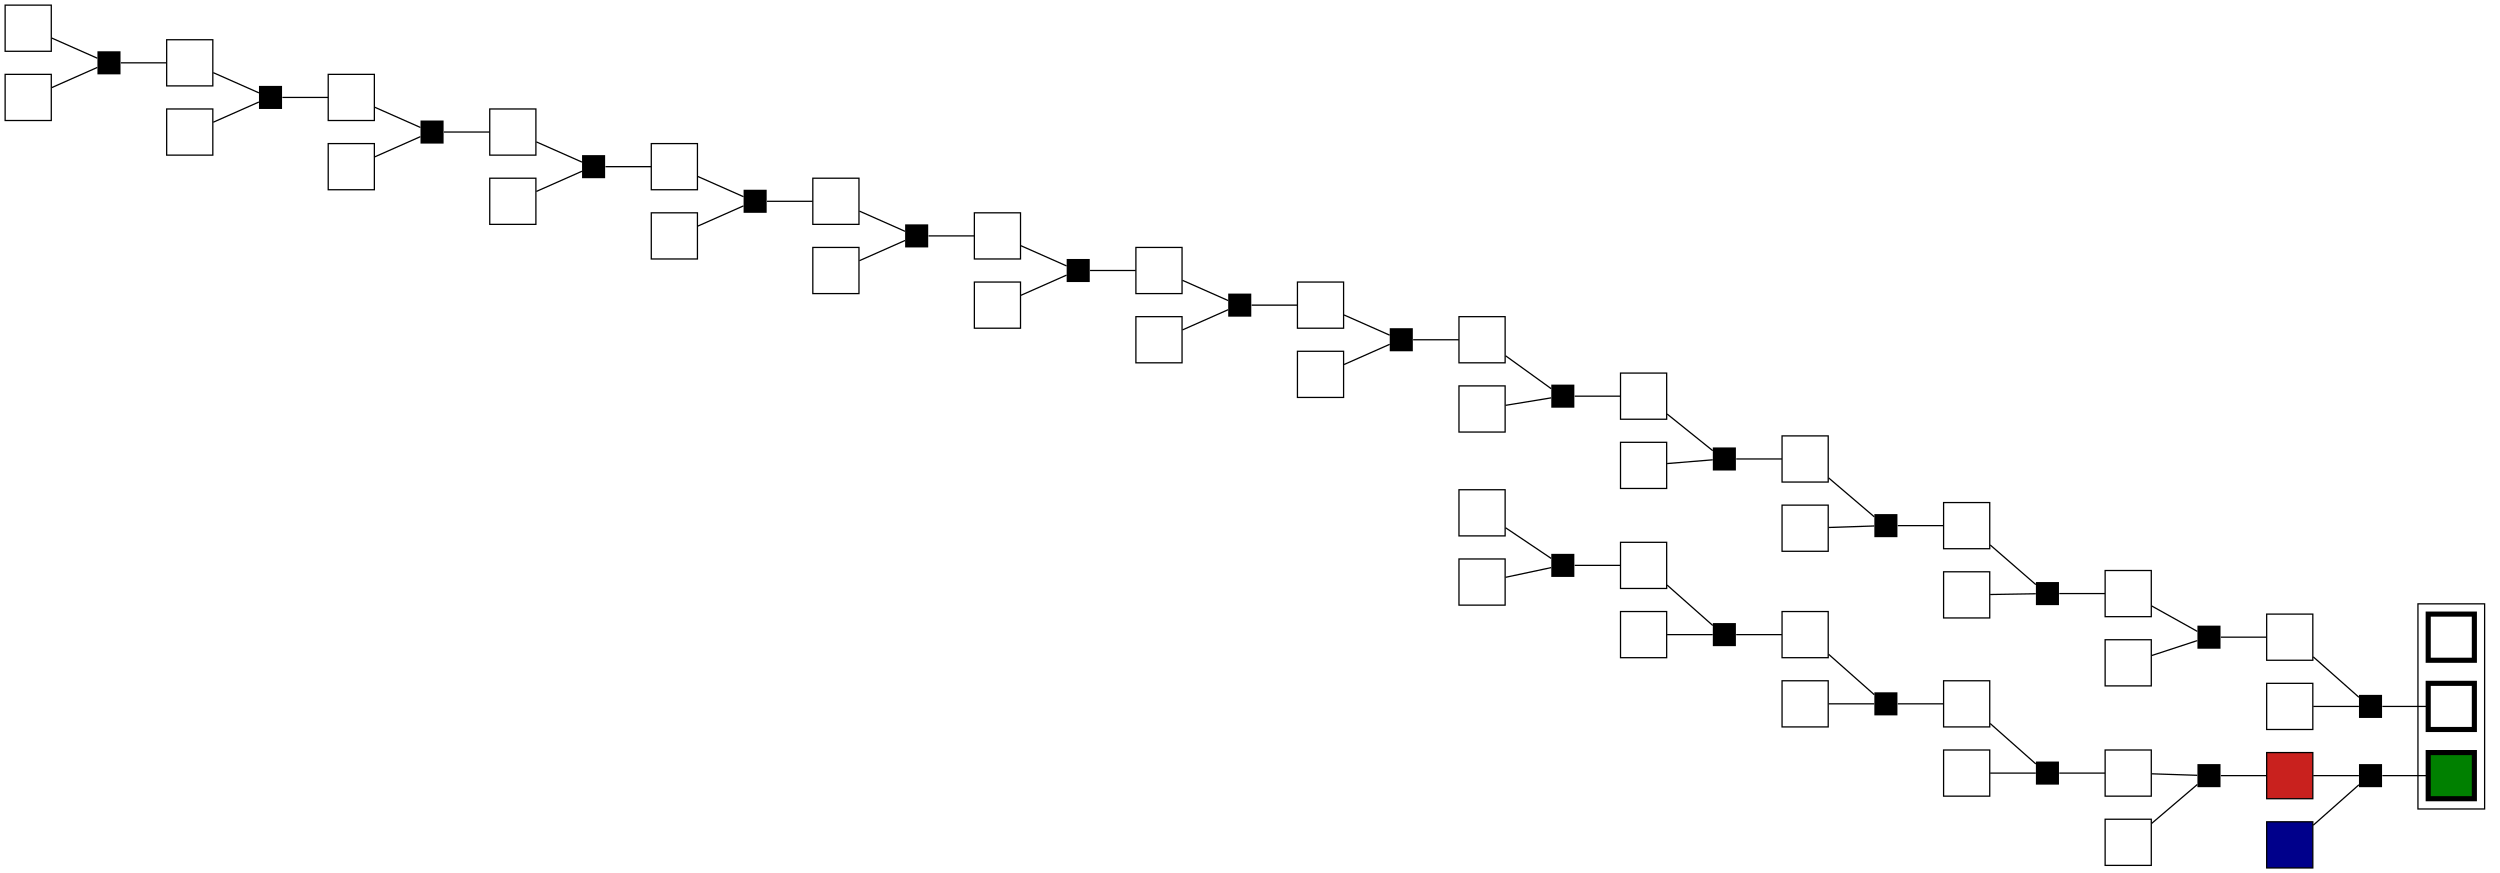 <?xml version="1.0" encoding="UTF-8" standalone="no"?>
<!DOCTYPE svg PUBLIC "-//W3C//DTD SVG 1.1//EN"
 "http://www.w3.org/Graphics/SVG/1.1/DTD/svg11.dtd">
<!-- Generated by graphviz version 2.43.0 (0)
 -->
<!-- Title: g Pages: 1 -->
<svg width="1950pt" height="681pt"
 viewBox="0.00 0.00 1950.00 681.00" xmlns="http://www.w3.org/2000/svg" xmlns:xlink="http://www.w3.org/1999/xlink">
<g id="graph0" class="graph" transform="scale(1 1) rotate(0) translate(4 677)">
<title>g</title>
<polygon fill="white" stroke="transparent" points="-4,4 -4,-677 1946,-677 1946,4 -4,4"/>
<g id="clust1" class="cluster">
<title>cluster_actionlib</title>
<polygon fill="none" stroke="black" points="1882,-46 1882,-206 1934,-206 1934,-46 1882,-46"/>
</g>
<!-- action&#45;29 -->
<g id="node1" class="node">
<title>action&#45;29</title>
<polygon fill="white" stroke="black" stroke-width="4" points="1926,-198 1890,-198 1890,-162 1926,-162 1926,-198"/>
</g>
<!-- action&#45;84 -->
<g id="node2" class="node">
<title>action&#45;84</title>
<polygon fill="white" stroke="black" stroke-width="4" points="1926,-144 1890,-144 1890,-108 1926,-108 1926,-144"/>
</g>
<!-- action&#45;88 -->
<g id="node3" class="node">
<title>action&#45;88</title>
<polygon fill="#008000" stroke="black" stroke-width="4" points="1926,-90 1890,-90 1890,-54 1926,-54 1926,-90"/>
</g>
<!-- action&#45;1 -->
<g id="node4" class="node">
<title>action&#45;1</title>
<polygon fill="white" stroke="black" points="36,-673 0,-673 0,-637 36,-637 36,-673"/>
</g>
<!-- cluster&#45;0 -->
<g id="node46" class="node">
<title>cluster&#45;0</title>
<polygon fill="black" stroke="black" stroke-width="0" points="90,-637 72,-637 72,-619 90,-619 90,-637"/>
</g>
<!-- action&#45;1&#45;&#45;cluster&#45;0 -->
<g id="edge22" class="edge">
<title>action&#45;1&#45;&#45;cluster&#45;0</title>
<path fill="none" stroke="black" d="M36.32,-647.34C48.01,-642.16 62.91,-635.57 71.94,-631.57"/>
</g>
<!-- action&#45;3 -->
<g id="node5" class="node">
<title>action&#45;3</title>
<polygon fill="white" stroke="black" points="36,-619 0,-619 0,-583 36,-583 36,-619"/>
</g>
<!-- action&#45;3&#45;&#45;cluster&#45;0 -->
<g id="edge23" class="edge">
<title>action&#45;3&#45;&#45;cluster&#45;0</title>
<path fill="none" stroke="black" d="M36.32,-608.66C48.01,-613.84 62.91,-620.43 71.94,-624.43"/>
</g>
<!-- action&#45;4 -->
<g id="node6" class="node">
<title>action&#45;4</title>
<polygon fill="white" stroke="black" points="162,-646 126,-646 126,-610 162,-610 162,-646"/>
</g>
<!-- cluster&#45;1 -->
<g id="node47" class="node">
<title>cluster&#45;1</title>
<polygon fill="black" stroke="black" stroke-width="0" points="216,-610 198,-610 198,-592 216,-592 216,-610"/>
</g>
<!-- action&#45;4&#45;&#45;cluster&#45;1 -->
<g id="edge24" class="edge">
<title>action&#45;4&#45;&#45;cluster&#45;1</title>
<path fill="none" stroke="black" d="M162.32,-620.34C174.01,-615.16 188.91,-608.57 197.94,-604.57"/>
</g>
<!-- action&#45;7 -->
<g id="node7" class="node">
<title>action&#45;7</title>
<polygon fill="white" stroke="black" points="162,-592 126,-592 126,-556 162,-556 162,-592"/>
</g>
<!-- action&#45;7&#45;&#45;cluster&#45;1 -->
<g id="edge25" class="edge">
<title>action&#45;7&#45;&#45;cluster&#45;1</title>
<path fill="none" stroke="black" d="M162.32,-581.66C174.01,-586.84 188.91,-593.43 197.94,-597.43"/>
</g>
<!-- action&#45;8 -->
<g id="node8" class="node">
<title>action&#45;8</title>
<polygon fill="white" stroke="black" points="288,-619 252,-619 252,-583 288,-583 288,-619"/>
</g>
<!-- cluster&#45;4 -->
<g id="node50" class="node">
<title>cluster&#45;4</title>
<polygon fill="black" stroke="black" stroke-width="0" points="342,-583 324,-583 324,-565 342,-565 342,-583"/>
</g>
<!-- action&#45;8&#45;&#45;cluster&#45;4 -->
<g id="edge30" class="edge">
<title>action&#45;8&#45;&#45;cluster&#45;4</title>
<path fill="none" stroke="black" d="M288.32,-593.34C300.01,-588.16 314.91,-581.57 323.94,-577.57"/>
</g>
<!-- action&#45;11 -->
<g id="node9" class="node">
<title>action&#45;11</title>
<polygon fill="white" stroke="black" points="1170,-295 1134,-295 1134,-259 1170,-259 1170,-295"/>
</g>
<!-- cluster&#45;2 -->
<g id="node48" class="node">
<title>cluster&#45;2</title>
<polygon fill="black" stroke="black" stroke-width="0" points="1224,-245 1206,-245 1206,-227 1224,-227 1224,-245"/>
</g>
<!-- action&#45;11&#45;&#45;cluster&#45;2 -->
<g id="edge26" class="edge">
<title>action&#45;11&#45;&#45;cluster&#45;2</title>
<path fill="none" stroke="black" d="M1170.32,-265.36C1182.01,-257.5 1196.91,-247.49 1205.94,-241.42"/>
</g>
<!-- action&#45;13 -->
<g id="node10" class="node">
<title>action&#45;13</title>
<polygon fill="white" stroke="black" points="1170,-241 1134,-241 1134,-205 1170,-205 1170,-241"/>
</g>
<!-- action&#45;13&#45;&#45;cluster&#45;2 -->
<g id="edge27" class="edge">
<title>action&#45;13&#45;&#45;cluster&#45;2</title>
<path fill="none" stroke="black" d="M1170.32,-226.69C1182.01,-229.18 1196.91,-232.36 1205.94,-234.28"/>
</g>
<!-- action&#45;14 -->
<g id="node11" class="node">
<title>action&#45;14</title>
<polygon fill="white" stroke="black" points="1296,-254 1260,-254 1260,-218 1296,-218 1296,-254"/>
</g>
<!-- cluster&#45;3 -->
<g id="node49" class="node">
<title>cluster&#45;3</title>
<polygon fill="black" stroke="black" stroke-width="0" points="1350,-191 1332,-191 1332,-173 1350,-173 1350,-191"/>
</g>
<!-- action&#45;14&#45;&#45;cluster&#45;3 -->
<g id="edge28" class="edge">
<title>action&#45;14&#45;&#45;cluster&#45;3</title>
<path fill="none" stroke="black" d="M1296.32,-220.67C1308.01,-210.32 1322.91,-197.13 1331.94,-189.14"/>
</g>
<!-- action&#45;17 -->
<g id="node12" class="node">
<title>action&#45;17</title>
<polygon fill="white" stroke="black" points="1296,-200 1260,-200 1260,-164 1296,-164 1296,-200"/>
</g>
<!-- action&#45;17&#45;&#45;cluster&#45;3 -->
<g id="edge29" class="edge">
<title>action&#45;17&#45;&#45;cluster&#45;3</title>
<path fill="none" stroke="black" d="M1296.32,-182C1308.01,-182 1322.91,-182 1331.94,-182"/>
</g>
<!-- action&#45;18 -->
<g id="node13" class="node">
<title>action&#45;18</title>
<polygon fill="white" stroke="black" points="1422,-200 1386,-200 1386,-164 1422,-164 1422,-200"/>
</g>
<!-- cluster&#45;13 -->
<g id="node59" class="node">
<title>cluster&#45;13</title>
<polygon fill="black" stroke="black" stroke-width="0" points="1476,-137 1458,-137 1458,-119 1476,-119 1476,-137"/>
</g>
<!-- action&#45;18&#45;&#45;cluster&#45;13 -->
<g id="edge48" class="edge">
<title>action&#45;18&#45;&#45;cluster&#45;13</title>
<path fill="none" stroke="black" d="M1422.32,-166.67C1434.01,-156.32 1448.91,-143.13 1457.94,-135.14"/>
</g>
<!-- action&#45;21 -->
<g id="node14" class="node">
<title>action&#45;21</title>
<polygon fill="white" stroke="black" points="288,-565 252,-565 252,-529 288,-529 288,-565"/>
</g>
<!-- action&#45;21&#45;&#45;cluster&#45;4 -->
<g id="edge31" class="edge">
<title>action&#45;21&#45;&#45;cluster&#45;4</title>
<path fill="none" stroke="black" d="M288.32,-554.66C300.01,-559.84 314.91,-566.43 323.94,-570.43"/>
</g>
<!-- action&#45;22 -->
<g id="node15" class="node">
<title>action&#45;22</title>
<polygon fill="white" stroke="black" points="414,-592 378,-592 378,-556 414,-556 414,-592"/>
</g>
<!-- cluster&#45;5 -->
<g id="node51" class="node">
<title>cluster&#45;5</title>
<polygon fill="black" stroke="black" stroke-width="0" points="468,-556 450,-556 450,-538 468,-538 468,-556"/>
</g>
<!-- action&#45;22&#45;&#45;cluster&#45;5 -->
<g id="edge32" class="edge">
<title>action&#45;22&#45;&#45;cluster&#45;5</title>
<path fill="none" stroke="black" d="M414.32,-566.34C426.01,-561.16 440.91,-554.57 449.94,-550.57"/>
</g>
<!-- action&#45;25 -->
<g id="node16" class="node">
<title>action&#45;25</title>
<polygon fill="white" stroke="black" points="414,-538 378,-538 378,-502 414,-502 414,-538"/>
</g>
<!-- action&#45;25&#45;&#45;cluster&#45;5 -->
<g id="edge33" class="edge">
<title>action&#45;25&#45;&#45;cluster&#45;5</title>
<path fill="none" stroke="black" d="M414.32,-527.66C426.01,-532.84 440.91,-539.43 449.94,-543.43"/>
</g>
<!-- action&#45;26 -->
<g id="node17" class="node">
<title>action&#45;26</title>
<polygon fill="white" stroke="black" points="540,-565 504,-565 504,-529 540,-529 540,-565"/>
</g>
<!-- cluster&#45;6 -->
<g id="node52" class="node">
<title>cluster&#45;6</title>
<polygon fill="black" stroke="black" stroke-width="0" points="594,-529 576,-529 576,-511 594,-511 594,-529"/>
</g>
<!-- action&#45;26&#45;&#45;cluster&#45;6 -->
<g id="edge34" class="edge">
<title>action&#45;26&#45;&#45;cluster&#45;6</title>
<path fill="none" stroke="black" d="M540.32,-539.34C552.01,-534.16 566.91,-527.57 575.94,-523.57"/>
</g>
<!-- action&#45;31 -->
<g id="node18" class="node">
<title>action&#45;31</title>
<polygon fill="white" stroke="black" points="540,-511 504,-511 504,-475 540,-475 540,-511"/>
</g>
<!-- action&#45;31&#45;&#45;cluster&#45;6 -->
<g id="edge35" class="edge">
<title>action&#45;31&#45;&#45;cluster&#45;6</title>
<path fill="none" stroke="black" d="M540.32,-500.66C552.01,-505.84 566.91,-512.43 575.94,-516.43"/>
</g>
<!-- action&#45;32 -->
<g id="node19" class="node">
<title>action&#45;32</title>
<polygon fill="white" stroke="black" points="666,-538 630,-538 630,-502 666,-502 666,-538"/>
</g>
<!-- cluster&#45;7 -->
<g id="node53" class="node">
<title>cluster&#45;7</title>
<polygon fill="black" stroke="black" stroke-width="0" points="720,-502 702,-502 702,-484 720,-484 720,-502"/>
</g>
<!-- action&#45;32&#45;&#45;cluster&#45;7 -->
<g id="edge36" class="edge">
<title>action&#45;32&#45;&#45;cluster&#45;7</title>
<path fill="none" stroke="black" d="M666.32,-512.34C678.01,-507.16 692.91,-500.57 701.94,-496.57"/>
</g>
<!-- action&#45;35 -->
<g id="node20" class="node">
<title>action&#45;35</title>
<polygon fill="white" stroke="black" points="666,-484 630,-484 630,-448 666,-448 666,-484"/>
</g>
<!-- action&#45;35&#45;&#45;cluster&#45;7 -->
<g id="edge37" class="edge">
<title>action&#45;35&#45;&#45;cluster&#45;7</title>
<path fill="none" stroke="black" d="M666.32,-473.66C678.01,-478.84 692.91,-485.43 701.94,-489.43"/>
</g>
<!-- action&#45;36 -->
<g id="node21" class="node">
<title>action&#45;36</title>
<polygon fill="white" stroke="black" points="792,-511 756,-511 756,-475 792,-475 792,-511"/>
</g>
<!-- cluster&#45;8 -->
<g id="node54" class="node">
<title>cluster&#45;8</title>
<polygon fill="black" stroke="black" stroke-width="0" points="846,-475 828,-475 828,-457 846,-457 846,-475"/>
</g>
<!-- action&#45;36&#45;&#45;cluster&#45;8 -->
<g id="edge38" class="edge">
<title>action&#45;36&#45;&#45;cluster&#45;8</title>
<path fill="none" stroke="black" d="M792.32,-485.34C804.01,-480.16 818.91,-473.57 827.94,-469.57"/>
</g>
<!-- action&#45;39 -->
<g id="node22" class="node">
<title>action&#45;39</title>
<polygon fill="white" stroke="black" points="792,-457 756,-457 756,-421 792,-421 792,-457"/>
</g>
<!-- action&#45;39&#45;&#45;cluster&#45;8 -->
<g id="edge39" class="edge">
<title>action&#45;39&#45;&#45;cluster&#45;8</title>
<path fill="none" stroke="black" d="M792.32,-446.66C804.01,-451.84 818.91,-458.43 827.94,-462.43"/>
</g>
<!-- action&#45;40 -->
<g id="node23" class="node">
<title>action&#45;40</title>
<polygon fill="white" stroke="black" points="918,-484 882,-484 882,-448 918,-448 918,-484"/>
</g>
<!-- cluster&#45;9 -->
<g id="node55" class="node">
<title>cluster&#45;9</title>
<polygon fill="black" stroke="black" stroke-width="0" points="972,-448 954,-448 954,-430 972,-430 972,-448"/>
</g>
<!-- action&#45;40&#45;&#45;cluster&#45;9 -->
<g id="edge40" class="edge">
<title>action&#45;40&#45;&#45;cluster&#45;9</title>
<path fill="none" stroke="black" d="M918.32,-458.34C930.01,-453.16 944.91,-446.57 953.94,-442.57"/>
</g>
<!-- action&#45;43 -->
<g id="node24" class="node">
<title>action&#45;43</title>
<polygon fill="white" stroke="black" points="918,-430 882,-430 882,-394 918,-394 918,-430"/>
</g>
<!-- action&#45;43&#45;&#45;cluster&#45;9 -->
<g id="edge41" class="edge">
<title>action&#45;43&#45;&#45;cluster&#45;9</title>
<path fill="none" stroke="black" d="M918.32,-419.66C930.01,-424.84 944.91,-431.43 953.94,-435.43"/>
</g>
<!-- action&#45;44 -->
<g id="node25" class="node">
<title>action&#45;44</title>
<polygon fill="white" stroke="black" points="1044,-457 1008,-457 1008,-421 1044,-421 1044,-457"/>
</g>
<!-- cluster&#45;10 -->
<g id="node56" class="node">
<title>cluster&#45;10</title>
<polygon fill="black" stroke="black" stroke-width="0" points="1098,-421 1080,-421 1080,-403 1098,-403 1098,-421"/>
</g>
<!-- action&#45;44&#45;&#45;cluster&#45;10 -->
<g id="edge42" class="edge">
<title>action&#45;44&#45;&#45;cluster&#45;10</title>
<path fill="none" stroke="black" d="M1044.32,-431.34C1056.01,-426.16 1070.91,-419.57 1079.94,-415.57"/>
</g>
<!-- action&#45;47 -->
<g id="node26" class="node">
<title>action&#45;47</title>
<polygon fill="white" stroke="black" points="1044,-403 1008,-403 1008,-367 1044,-367 1044,-403"/>
</g>
<!-- action&#45;47&#45;&#45;cluster&#45;10 -->
<g id="edge43" class="edge">
<title>action&#45;47&#45;&#45;cluster&#45;10</title>
<path fill="none" stroke="black" d="M1044.32,-392.66C1056.01,-397.84 1070.91,-404.43 1079.94,-408.43"/>
</g>
<!-- action&#45;48 -->
<g id="node27" class="node">
<title>action&#45;48</title>
<polygon fill="white" stroke="black" points="1170,-430 1134,-430 1134,-394 1170,-394 1170,-430"/>
</g>
<!-- cluster&#45;11 -->
<g id="node57" class="node">
<title>cluster&#45;11</title>
<polygon fill="black" stroke="black" stroke-width="0" points="1224,-377 1206,-377 1206,-359 1224,-359 1224,-377"/>
</g>
<!-- action&#45;48&#45;&#45;cluster&#45;11 -->
<g id="edge44" class="edge">
<title>action&#45;48&#45;&#45;cluster&#45;11</title>
<path fill="none" stroke="black" d="M1170.32,-399.51C1182.01,-391.07 1196.91,-380.33 1205.94,-373.82"/>
</g>
<!-- action&#45;51 -->
<g id="node28" class="node">
<title>action&#45;51</title>
<polygon fill="white" stroke="black" points="1170,-376 1134,-376 1134,-340 1170,-340 1170,-376"/>
</g>
<!-- action&#45;51&#45;&#45;cluster&#45;11 -->
<g id="edge45" class="edge">
<title>action&#45;51&#45;&#45;cluster&#45;11</title>
<path fill="none" stroke="black" d="M1170.32,-360.84C1182.01,-362.76 1196.91,-365.2 1205.94,-366.68"/>
</g>
<!-- action&#45;52 -->
<g id="node29" class="node">
<title>action&#45;52</title>
<polygon fill="white" stroke="black" points="1296,-386 1260,-386 1260,-350 1296,-350 1296,-386"/>
</g>
<!-- cluster&#45;12 -->
<g id="node58" class="node">
<title>cluster&#45;12</title>
<polygon fill="black" stroke="black" stroke-width="0" points="1350,-328 1332,-328 1332,-310 1350,-310 1350,-328"/>
</g>
<!-- action&#45;52&#45;&#45;cluster&#45;12 -->
<g id="edge46" class="edge">
<title>action&#45;52&#45;&#45;cluster&#45;12</title>
<path fill="none" stroke="black" d="M1296.32,-354.09C1308.01,-344.7 1322.91,-332.73 1331.94,-325.48"/>
</g>
<!-- action&#45;55 -->
<g id="node30" class="node">
<title>action&#45;55</title>
<polygon fill="white" stroke="black" points="1296,-332 1260,-332 1260,-296 1296,-296 1296,-332"/>
</g>
<!-- action&#45;55&#45;&#45;cluster&#45;12 -->
<g id="edge47" class="edge">
<title>action&#45;55&#45;&#45;cluster&#45;12</title>
<path fill="none" stroke="black" d="M1296.32,-315.42C1308.01,-316.38 1322.91,-317.6 1331.94,-318.34"/>
</g>
<!-- action&#45;56 -->
<g id="node31" class="node">
<title>action&#45;56</title>
<polygon fill="white" stroke="black" points="1422,-337 1386,-337 1386,-301 1422,-301 1422,-337"/>
</g>
<!-- cluster&#45;14 -->
<g id="node60" class="node">
<title>cluster&#45;14</title>
<polygon fill="black" stroke="black" stroke-width="0" points="1476,-276 1458,-276 1458,-258 1476,-258 1476,-276"/>
</g>
<!-- action&#45;56&#45;&#45;cluster&#45;14 -->
<g id="edge50" class="edge">
<title>action&#45;56&#45;&#45;cluster&#45;14</title>
<path fill="none" stroke="black" d="M1422.32,-304.24C1434.01,-294.27 1448.91,-281.57 1457.94,-273.88"/>
</g>
<!-- action&#45;59 -->
<g id="node32" class="node">
<title>action&#45;59</title>
<polygon fill="white" stroke="black" points="1422,-146 1386,-146 1386,-110 1422,-110 1422,-146"/>
</g>
<!-- action&#45;59&#45;&#45;cluster&#45;13 -->
<g id="edge49" class="edge">
<title>action&#45;59&#45;&#45;cluster&#45;13</title>
<path fill="none" stroke="black" d="M1422.32,-128C1434.01,-128 1448.91,-128 1457.94,-128"/>
</g>
<!-- action&#45;60 -->
<g id="node33" class="node">
<title>action&#45;60</title>
<polygon fill="white" stroke="black" points="1548,-146 1512,-146 1512,-110 1548,-110 1548,-146"/>
</g>
<!-- cluster&#45;16 -->
<g id="node62" class="node">
<title>cluster&#45;16</title>
<polygon fill="black" stroke="black" stroke-width="0" points="1602,-83 1584,-83 1584,-65 1602,-65 1602,-83"/>
</g>
<!-- action&#45;60&#45;&#45;cluster&#45;16 -->
<g id="edge54" class="edge">
<title>action&#45;60&#45;&#45;cluster&#45;16</title>
<path fill="none" stroke="black" d="M1548.32,-112.67C1560.01,-102.32 1574.91,-89.13 1583.94,-81.14"/>
</g>
<!-- action&#45;63 -->
<g id="node34" class="node">
<title>action&#45;63</title>
<polygon fill="white" stroke="black" points="1422,-283 1386,-283 1386,-247 1422,-247 1422,-283"/>
</g>
<!-- action&#45;63&#45;&#45;cluster&#45;14 -->
<g id="edge51" class="edge">
<title>action&#45;63&#45;&#45;cluster&#45;14</title>
<path fill="none" stroke="black" d="M1422.32,-265.57C1434.01,-265.95 1448.91,-266.44 1457.94,-266.74"/>
</g>
<!-- action&#45;64 -->
<g id="node35" class="node">
<title>action&#45;64</title>
<polygon fill="white" stroke="black" points="1548,-285 1512,-285 1512,-249 1548,-249 1548,-285"/>
</g>
<!-- cluster&#45;15 -->
<g id="node61" class="node">
<title>cluster&#45;15</title>
<polygon fill="black" stroke="black" stroke-width="0" points="1602,-223 1584,-223 1584,-205 1602,-205 1602,-223"/>
</g>
<!-- action&#45;64&#45;&#45;cluster&#45;15 -->
<g id="edge52" class="edge">
<title>action&#45;64&#45;&#45;cluster&#45;15</title>
<path fill="none" stroke="black" d="M1548.32,-251.95C1560.01,-241.79 1574.91,-228.85 1583.94,-221.01"/>
</g>
<!-- action&#45;67 -->
<g id="node36" class="node">
<title>action&#45;67</title>
<polygon fill="white" stroke="black" points="1548,-231 1512,-231 1512,-195 1548,-195 1548,-231"/>
</g>
<!-- action&#45;67&#45;&#45;cluster&#45;15 -->
<g id="edge53" class="edge">
<title>action&#45;67&#45;&#45;cluster&#45;15</title>
<path fill="none" stroke="black" d="M1548.32,-213.28C1560.01,-213.48 1574.91,-213.72 1583.94,-213.87"/>
</g>
<!-- action&#45;68 -->
<g id="node37" class="node">
<title>action&#45;68</title>
<polygon fill="white" stroke="black" points="1674,-232 1638,-232 1638,-196 1674,-196 1674,-232"/>
</g>
<!-- cluster&#45;18 -->
<g id="node64" class="node">
<title>cluster&#45;18</title>
<polygon fill="black" stroke="black" stroke-width="0" points="1728,-189 1710,-189 1710,-171 1728,-171 1728,-189"/>
</g>
<!-- action&#45;68&#45;&#45;cluster&#45;18 -->
<g id="edge58" class="edge">
<title>action&#45;68&#45;&#45;cluster&#45;18</title>
<path fill="none" stroke="black" d="M1674.32,-204.35C1686.01,-197.83 1700.91,-189.53 1709.94,-184.5"/>
</g>
<!-- action&#45;71 -->
<g id="node38" class="node">
<title>action&#45;71</title>
<polygon fill="white" stroke="black" points="1548,-92 1512,-92 1512,-56 1548,-56 1548,-92"/>
</g>
<!-- action&#45;71&#45;&#45;cluster&#45;16 -->
<g id="edge55" class="edge">
<title>action&#45;71&#45;&#45;cluster&#45;16</title>
<path fill="none" stroke="black" d="M1548.32,-74C1560.01,-74 1574.91,-74 1583.94,-74"/>
</g>
<!-- action&#45;72 -->
<g id="node39" class="node">
<title>action&#45;72</title>
<polygon fill="white" stroke="black" points="1674,-92 1638,-92 1638,-56 1674,-56 1674,-92"/>
</g>
<!-- cluster&#45;17 -->
<g id="node63" class="node">
<title>cluster&#45;17</title>
<polygon fill="black" stroke="black" stroke-width="0" points="1728,-81 1710,-81 1710,-63 1728,-63 1728,-81"/>
</g>
<!-- action&#45;72&#45;&#45;cluster&#45;17 -->
<g id="edge56" class="edge">
<title>action&#45;72&#45;&#45;cluster&#45;17</title>
<path fill="none" stroke="black" d="M1674.32,-73.43C1686.01,-73.05 1700.91,-72.56 1709.94,-72.26"/>
</g>
<!-- action&#45;75 -->
<g id="node40" class="node">
<title>action&#45;75</title>
<polygon fill="white" stroke="black" points="1674,-38 1638,-38 1638,-2 1674,-2 1674,-38"/>
</g>
<!-- action&#45;75&#45;&#45;cluster&#45;17 -->
<g id="edge57" class="edge">
<title>action&#45;75&#45;&#45;cluster&#45;17</title>
<path fill="none" stroke="black" d="M1674.32,-34.76C1686.01,-44.73 1700.91,-57.43 1709.94,-65.12"/>
</g>
<!-- action&#45;76 -->
<g id="node41" class="node">
<title>action&#45;76</title>
<polygon fill="#c9211e" stroke="black" points="1800,-90 1764,-90 1764,-54 1800,-54 1800,-90"/>
</g>
<!-- cluster&#45;20 -->
<g id="node66" class="node">
<title>cluster&#45;20</title>
<polygon fill="black" stroke="black" stroke-width="0" points="1854,-81 1836,-81 1836,-63 1854,-63 1854,-81"/>
</g>
<!-- action&#45;76&#45;&#45;cluster&#45;20 -->
<g id="edge62" class="edge">
<title>action&#45;76&#45;&#45;cluster&#45;20</title>
<path fill="none" stroke="black" d="M1800.32,-72C1812.01,-72 1826.91,-72 1835.94,-72"/>
</g>
<!-- action&#45;79 -->
<g id="node42" class="node">
<title>action&#45;79</title>
<polygon fill="white" stroke="black" points="1674,-178 1638,-178 1638,-142 1674,-142 1674,-178"/>
</g>
<!-- action&#45;79&#45;&#45;cluster&#45;18 -->
<g id="edge59" class="edge">
<title>action&#45;79&#45;&#45;cluster&#45;18</title>
<path fill="none" stroke="black" d="M1674.32,-165.68C1686.01,-169.51 1700.91,-174.4 1709.94,-177.36"/>
</g>
<!-- action&#45;80 -->
<g id="node43" class="node">
<title>action&#45;80</title>
<polygon fill="white" stroke="black" points="1800,-198 1764,-198 1764,-162 1800,-162 1800,-198"/>
</g>
<!-- cluster&#45;19 -->
<g id="node65" class="node">
<title>cluster&#45;19</title>
<polygon fill="black" stroke="black" stroke-width="0" points="1854,-135 1836,-135 1836,-117 1854,-117 1854,-135"/>
</g>
<!-- action&#45;80&#45;&#45;cluster&#45;19 -->
<g id="edge60" class="edge">
<title>action&#45;80&#45;&#45;cluster&#45;19</title>
<path fill="none" stroke="black" d="M1800.32,-164.67C1812.01,-154.32 1826.91,-141.13 1835.94,-133.14"/>
</g>
<!-- action&#45;83 -->
<g id="node44" class="node">
<title>action&#45;83</title>
<polygon fill="white" stroke="black" points="1800,-144 1764,-144 1764,-108 1800,-108 1800,-144"/>
</g>
<!-- action&#45;83&#45;&#45;cluster&#45;19 -->
<g id="edge61" class="edge">
<title>action&#45;83&#45;&#45;cluster&#45;19</title>
<path fill="none" stroke="black" d="M1800.32,-126C1812.01,-126 1826.91,-126 1835.94,-126"/>
</g>
<!-- action&#45;87 -->
<g id="node45" class="node">
<title>action&#45;87</title>
<polygon fill="#00008b" stroke="black" points="1800,-36 1764,-36 1764,0 1800,0 1800,-36"/>
</g>
<!-- action&#45;87&#45;&#45;cluster&#45;20 -->
<g id="edge63" class="edge">
<title>action&#45;87&#45;&#45;cluster&#45;20</title>
<path fill="none" stroke="black" d="M1800.32,-33.33C1812.01,-43.68 1826.91,-56.87 1835.94,-64.86"/>
</g>
<!-- cluster&#45;0&#45;&#45;action&#45;4 -->
<g id="edge1" class="edge">
<title>cluster&#45;0&#45;&#45;action&#45;4</title>
<path fill="none" stroke="black" d="M90.23,-628C99.33,-628 114.26,-628 125.92,-628"/>
</g>
<!-- cluster&#45;1&#45;&#45;action&#45;8 -->
<g id="edge2" class="edge">
<title>cluster&#45;1&#45;&#45;action&#45;8</title>
<path fill="none" stroke="black" d="M216.23,-601C225.33,-601 240.26,-601 251.92,-601"/>
</g>
<!-- cluster&#45;2&#45;&#45;action&#45;14 -->
<g id="edge3" class="edge">
<title>cluster&#45;2&#45;&#45;action&#45;14</title>
<path fill="none" stroke="black" d="M1224.23,-236C1233.33,-236 1248.26,-236 1259.92,-236"/>
</g>
<!-- cluster&#45;3&#45;&#45;action&#45;18 -->
<g id="edge4" class="edge">
<title>cluster&#45;3&#45;&#45;action&#45;18</title>
<path fill="none" stroke="black" d="M1350.23,-182C1359.33,-182 1374.26,-182 1385.92,-182"/>
</g>
<!-- cluster&#45;4&#45;&#45;action&#45;22 -->
<g id="edge5" class="edge">
<title>cluster&#45;4&#45;&#45;action&#45;22</title>
<path fill="none" stroke="black" d="M342.23,-574C351.33,-574 366.26,-574 377.92,-574"/>
</g>
<!-- cluster&#45;5&#45;&#45;action&#45;26 -->
<g id="edge6" class="edge">
<title>cluster&#45;5&#45;&#45;action&#45;26</title>
<path fill="none" stroke="black" d="M468.23,-547C477.33,-547 492.26,-547 503.92,-547"/>
</g>
<!-- cluster&#45;6&#45;&#45;action&#45;32 -->
<g id="edge7" class="edge">
<title>cluster&#45;6&#45;&#45;action&#45;32</title>
<path fill="none" stroke="black" d="M594.23,-520C603.33,-520 618.26,-520 629.92,-520"/>
</g>
<!-- cluster&#45;7&#45;&#45;action&#45;36 -->
<g id="edge8" class="edge">
<title>cluster&#45;7&#45;&#45;action&#45;36</title>
<path fill="none" stroke="black" d="M720.23,-493C729.33,-493 744.26,-493 755.92,-493"/>
</g>
<!-- cluster&#45;8&#45;&#45;action&#45;40 -->
<g id="edge9" class="edge">
<title>cluster&#45;8&#45;&#45;action&#45;40</title>
<path fill="none" stroke="black" d="M846.23,-466C855.33,-466 870.26,-466 881.92,-466"/>
</g>
<!-- cluster&#45;9&#45;&#45;action&#45;44 -->
<g id="edge10" class="edge">
<title>cluster&#45;9&#45;&#45;action&#45;44</title>
<path fill="none" stroke="black" d="M972.23,-439C981.33,-439 996.26,-439 1007.92,-439"/>
</g>
<!-- cluster&#45;10&#45;&#45;action&#45;48 -->
<g id="edge11" class="edge">
<title>cluster&#45;10&#45;&#45;action&#45;48</title>
<path fill="none" stroke="black" d="M1098.23,-412C1107.33,-412 1122.26,-412 1133.92,-412"/>
</g>
<!-- cluster&#45;11&#45;&#45;action&#45;52 -->
<g id="edge12" class="edge">
<title>cluster&#45;11&#45;&#45;action&#45;52</title>
<path fill="none" stroke="black" d="M1224.23,-368C1233.33,-368 1248.26,-368 1259.92,-368"/>
</g>
<!-- cluster&#45;12&#45;&#45;action&#45;56 -->
<g id="edge13" class="edge">
<title>cluster&#45;12&#45;&#45;action&#45;56</title>
<path fill="none" stroke="black" d="M1350.23,-319C1359.33,-319 1374.26,-319 1385.92,-319"/>
</g>
<!-- cluster&#45;13&#45;&#45;action&#45;60 -->
<g id="edge14" class="edge">
<title>cluster&#45;13&#45;&#45;action&#45;60</title>
<path fill="none" stroke="black" d="M1476.23,-128C1485.33,-128 1500.26,-128 1511.92,-128"/>
</g>
<!-- cluster&#45;14&#45;&#45;action&#45;64 -->
<g id="edge15" class="edge">
<title>cluster&#45;14&#45;&#45;action&#45;64</title>
<path fill="none" stroke="black" d="M1476.23,-267C1485.33,-267 1500.26,-267 1511.92,-267"/>
</g>
<!-- cluster&#45;15&#45;&#45;action&#45;68 -->
<g id="edge16" class="edge">
<title>cluster&#45;15&#45;&#45;action&#45;68</title>
<path fill="none" stroke="black" d="M1602.23,-214C1611.33,-214 1626.26,-214 1637.92,-214"/>
</g>
<!-- cluster&#45;16&#45;&#45;action&#45;72 -->
<g id="edge17" class="edge">
<title>cluster&#45;16&#45;&#45;action&#45;72</title>
<path fill="none" stroke="black" d="M1602.23,-74C1611.33,-74 1626.26,-74 1637.92,-74"/>
</g>
<!-- cluster&#45;17&#45;&#45;action&#45;76 -->
<g id="edge18" class="edge">
<title>cluster&#45;17&#45;&#45;action&#45;76</title>
<path fill="none" stroke="black" d="M1728.23,-72C1737.33,-72 1752.26,-72 1763.92,-72"/>
</g>
<!-- cluster&#45;18&#45;&#45;action&#45;80 -->
<g id="edge19" class="edge">
<title>cluster&#45;18&#45;&#45;action&#45;80</title>
<path fill="none" stroke="black" d="M1728.23,-180C1737.33,-180 1752.26,-180 1763.92,-180"/>
</g>
<!-- cluster&#45;19&#45;&#45;action&#45;84 -->
<g id="edge20" class="edge">
<title>cluster&#45;19&#45;&#45;action&#45;84</title>
<path fill="none" stroke="black" d="M1854.23,-126C1863.33,-126 1878.26,-126 1889.92,-126"/>
</g>
<!-- cluster&#45;20&#45;&#45;action&#45;88 -->
<g id="edge21" class="edge">
<title>cluster&#45;20&#45;&#45;action&#45;88</title>
<path fill="none" stroke="black" d="M1854.23,-72C1863.33,-72 1878.26,-72 1889.92,-72"/>
</g>
</g>
</svg>
